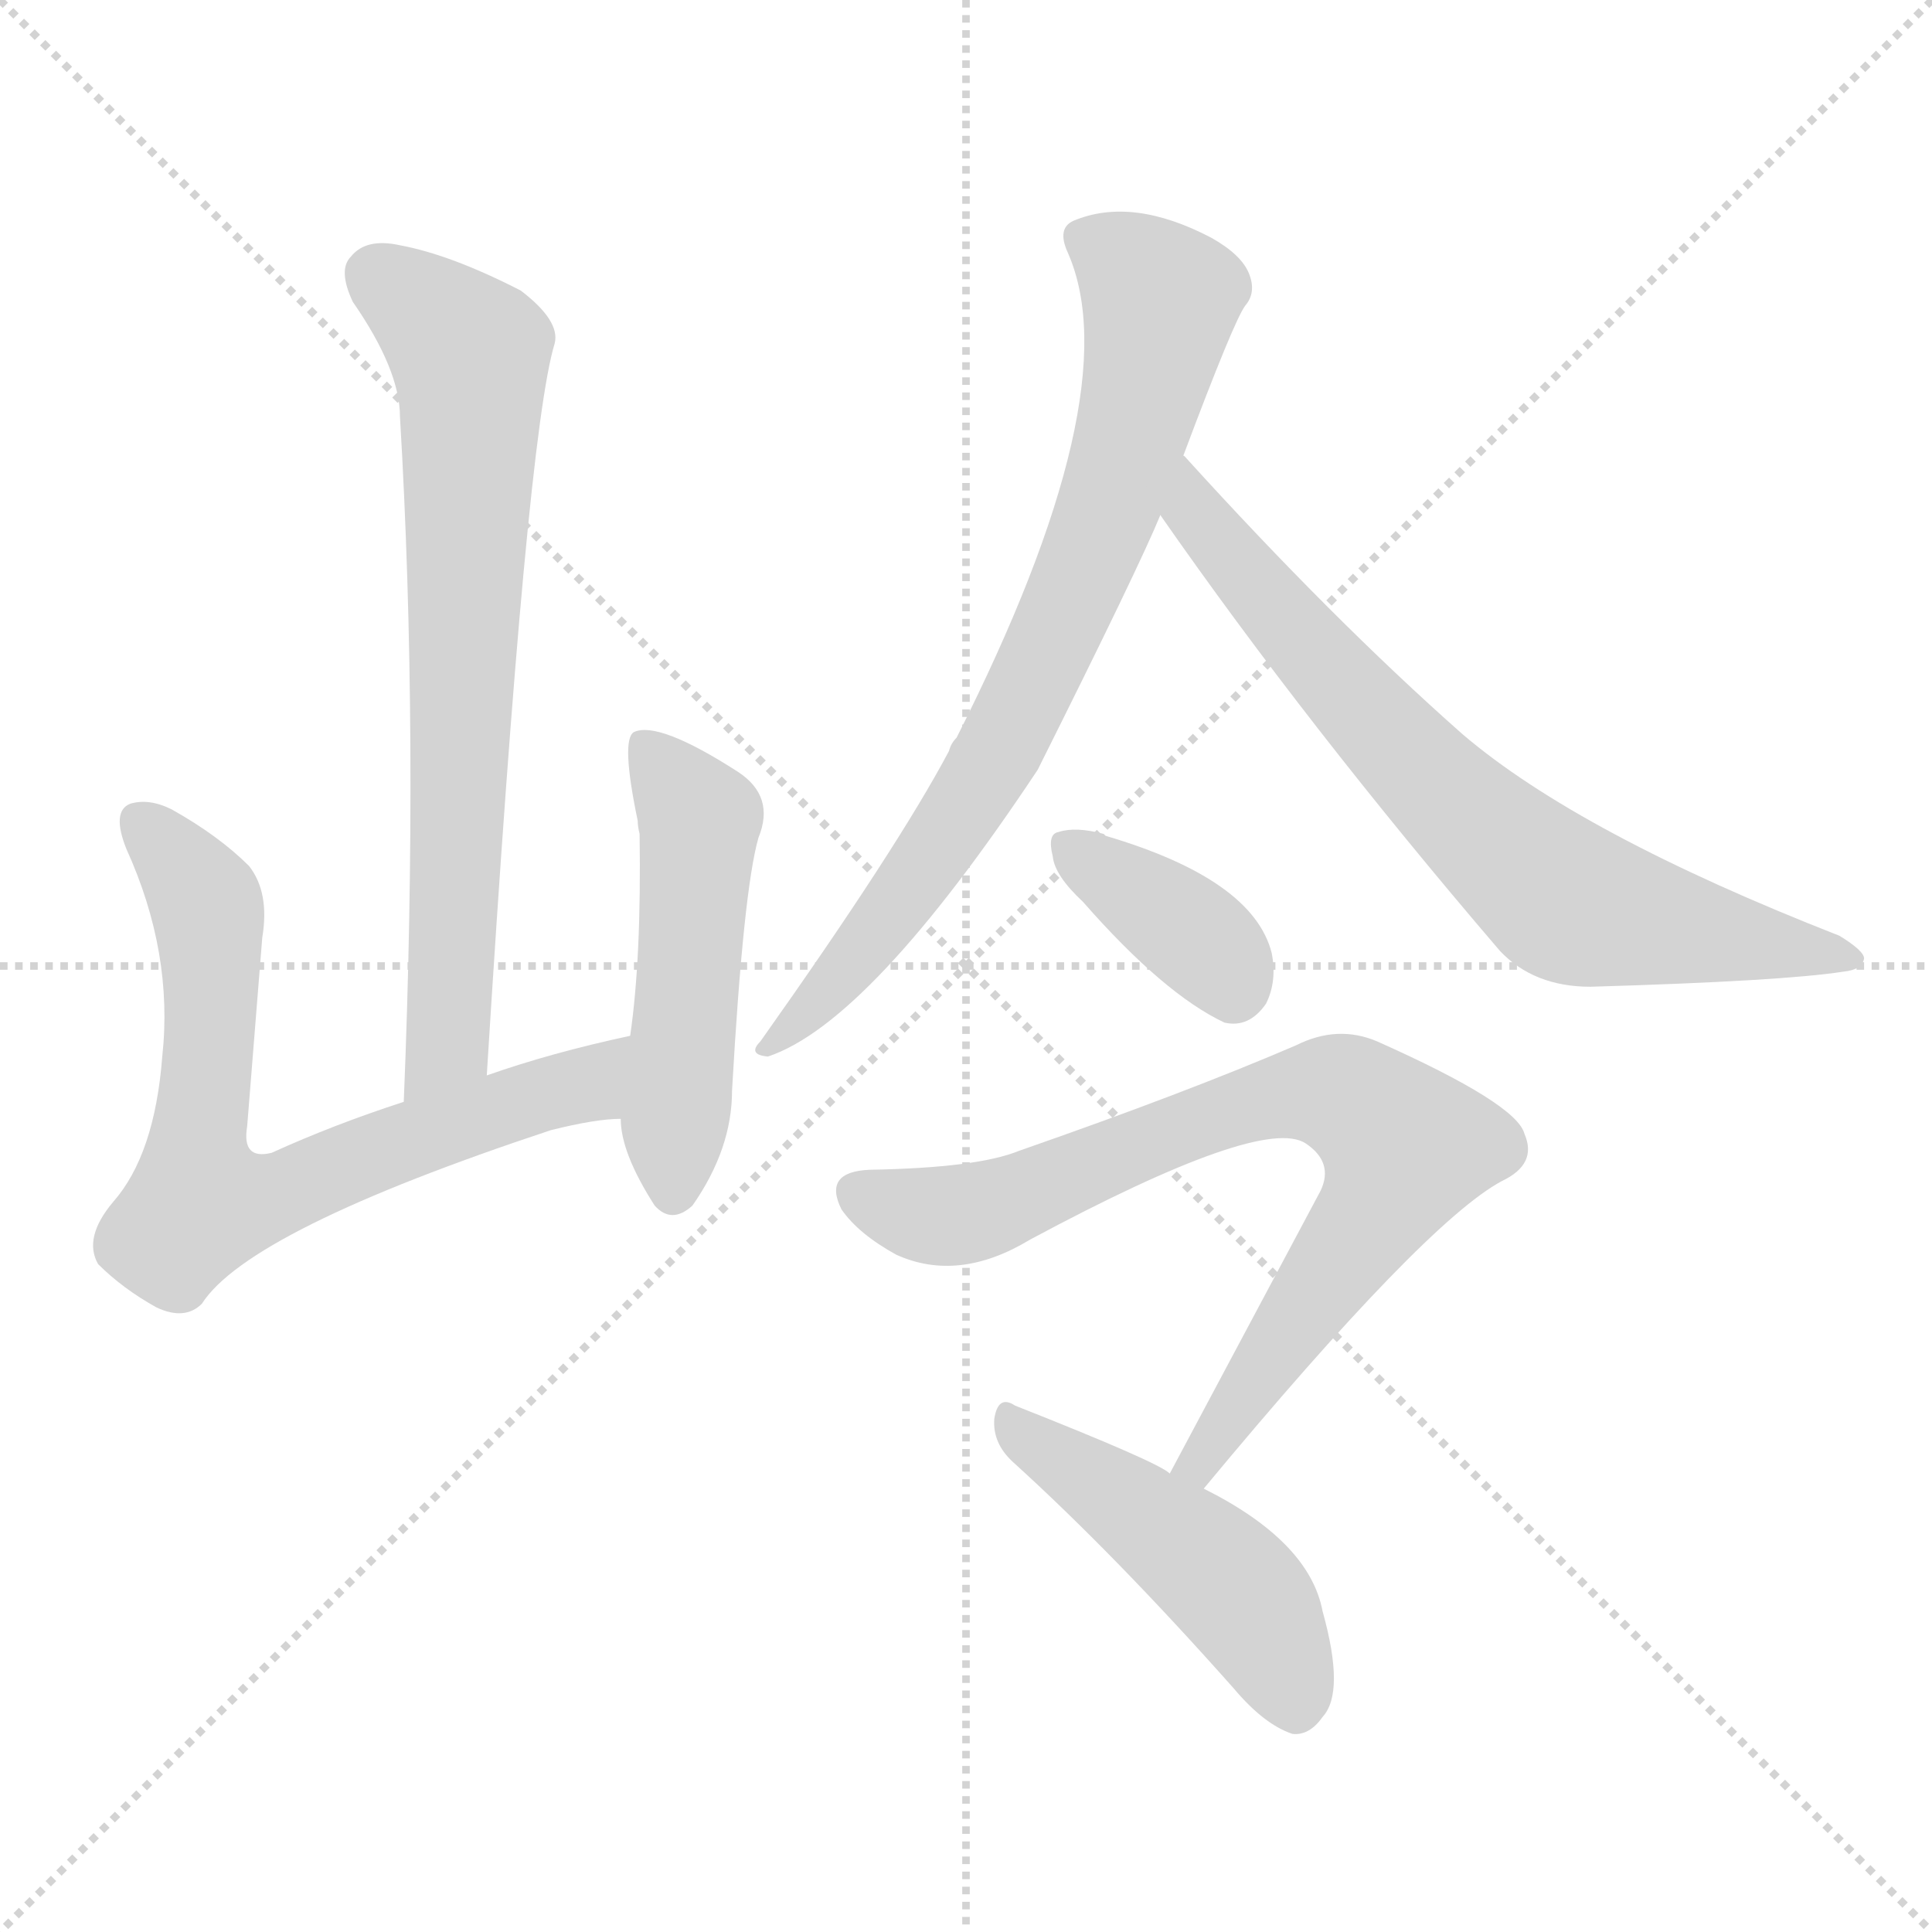 <svg xmlns="http://www.w3.org/2000/svg" version="1.1" viewBox="0 0 1024 1024">
  <g stroke="lightgray" stroke-dasharray="1,1" stroke-width="1" transform="scale(4, 4)">
    <line x1="0" y1="0" x2="256" y2="256" />
    <line x1="256" y1="0" x2="0" y2="256" />
    <line x1="128" y1="0" x2="128" y2="256" />
    <line x1="0" y1="128" x2="256" y2="128" />
  </g>
  <g transform="scale(1.0, -1.0) translate(0.0, -821.00)">
    <style type="text/css">
      
        @keyframes keyframes0 {
          from {
            stroke: blue;
            stroke-dashoffset: 716;
            stroke-width: 128;
          }
          70% {
            animation-timing-function: step-end;
            stroke: blue;
            stroke-dashoffset: 0;
            stroke-width: 128;
          }
          to {
            stroke: black;
            stroke-width: 1024;
          }
        }
        #make-me-a-hanzi-animation-0 {
          animation: keyframes0 0.833s both;
          animation-delay: 0s;
          animation-timing-function: linear;
        }
      
        @keyframes keyframes1 {
          from {
            stroke: blue;
            stroke-dashoffset: 710;
            stroke-width: 128;
          }
          70% {
            animation-timing-function: step-end;
            stroke: blue;
            stroke-dashoffset: 0;
            stroke-width: 128;
          }
          to {
            stroke: black;
            stroke-width: 1024;
          }
        }
        #make-me-a-hanzi-animation-1 {
          animation: keyframes1 0.828s both;
          animation-delay: 0.833s;
          animation-timing-function: linear;
        }
      
        @keyframes keyframes2 {
          from {
            stroke: blue;
            stroke-dashoffset: 504;
            stroke-width: 128;
          }
          62% {
            animation-timing-function: step-end;
            stroke: blue;
            stroke-dashoffset: 0;
            stroke-width: 128;
          }
          to {
            stroke: black;
            stroke-width: 1024;
          }
        }
        #make-me-a-hanzi-animation-2 {
          animation: keyframes2 0.66s both;
          animation-delay: 1.66s;
          animation-timing-function: linear;
        }
      
        @keyframes keyframes3 {
          from {
            stroke: blue;
            stroke-dashoffset: 761;
            stroke-width: 128;
          }
          71% {
            animation-timing-function: step-end;
            stroke: blue;
            stroke-dashoffset: 0;
            stroke-width: 128;
          }
          to {
            stroke: black;
            stroke-width: 1024;
          }
        }
        #make-me-a-hanzi-animation-3 {
          animation: keyframes3 0.869s both;
          animation-delay: 2.321s;
          animation-timing-function: linear;
        }
      
        @keyframes keyframes4 {
          from {
            stroke: blue;
            stroke-dashoffset: 719;
            stroke-width: 128;
          }
          70% {
            animation-timing-function: step-end;
            stroke: blue;
            stroke-dashoffset: 0;
            stroke-width: 128;
          }
          to {
            stroke: black;
            stroke-width: 1024;
          }
        }
        #make-me-a-hanzi-animation-4 {
          animation: keyframes4 0.835s both;
          animation-delay: 3.19s;
          animation-timing-function: linear;
        }
      
        @keyframes keyframes5 {
          from {
            stroke: blue;
            stroke-dashoffset: 371;
            stroke-width: 128;
          }
          55% {
            animation-timing-function: step-end;
            stroke: blue;
            stroke-dashoffset: 0;
            stroke-width: 128;
          }
          to {
            stroke: black;
            stroke-width: 1024;
          }
        }
        #make-me-a-hanzi-animation-5 {
          animation: keyframes5 0.552s both;
          animation-delay: 4.025s;
          animation-timing-function: linear;
        }
      
        @keyframes keyframes6 {
          from {
            stroke: blue;
            stroke-dashoffset: 778;
            stroke-width: 128;
          }
          72% {
            animation-timing-function: step-end;
            stroke: blue;
            stroke-dashoffset: 0;
            stroke-width: 128;
          }
          to {
            stroke: black;
            stroke-width: 1024;
          }
        }
        #make-me-a-hanzi-animation-6 {
          animation: keyframes6 0.883s both;
          animation-delay: 4.577s;
          animation-timing-function: linear;
        }
      
        @keyframes keyframes7 {
          from {
            stroke: blue;
            stroke-dashoffset: 470;
            stroke-width: 128;
          }
          60% {
            animation-timing-function: step-end;
            stroke: blue;
            stroke-dashoffset: 0;
            stroke-width: 128;
          }
          to {
            stroke: black;
            stroke-width: 1024;
          }
        }
        #make-me-a-hanzi-animation-7 {
          animation: keyframes7 0.632s both;
          animation-delay: 5.46s;
          animation-timing-function: linear;
        }
      
    </style>
    
      <path d="M 258 251 Q 279 590 294 639 Q 297 651 276 667 Q 239 686 212 691 Q 194 695 186 685 Q 179 678 187 661 Q 212 625 212 600 Q 222 432 214 237 C 213 207 256 221 258 251 Z" fill="lightgray" />
    
      <path d="M 334 272 Q 292 263 258 251 L 214 237 Q 177 225 144 210 Q 128 206 131 224 L 139 324 Q 143 348 132 362 Q 116 378 91 392 Q 79 398 69 395 Q 59 391 67 371 Q 92 316 86 261 Q 82 209 60 184 Q 44 165 52 151 Q 65 138 83 128 Q 98 121 107 130 Q 132 169 292 222 Q 316 228 329 228 C 359 231 363 279 334 272 Z" fill="lightgray" />
    
      <path d="M 329 228 Q 329 210 347 182 Q 356 172 367 182 Q 388 212 388 243 Q 394 349 402 377 Q 411 399 391 412 Q 349 439 336 433 Q 329 429 338 386 Q 338 383 339 379 Q 340 313 334 272 L 329 228 Z" fill="lightgray" />
    
      <path d="M 627 579 Q 654 651 660 659 Q 666 666 662 676 Q 658 686 642 695 Q 600 717 569 704 Q 560 700 566 687 Q 599 612 507 430 Q 504 427 503 423 Q 476 372 403 269 Q 396 262 407 261 Q 461 279 550 413 Q 604 521 615 548 L 627 579 Z" fill="lightgray" />
    
      <path d="M 615 548 Q 693 436 795 317 Q 813 298 843 298 Q 945 301 977 306 Q 987 307 988 313 Q 988 317 975 325 Q 837 379 775 432 Q 706 493 628 579 Q 627 580 627 579 C 606 600 598 573 615 548 Z" fill="lightgray" />
    
      <path d="M 574 343 Q 617 294 649 279 Q 662 276 671 289 Q 677 301 674 316 Q 664 355 586 378 L 585 379 Q 570 383 561 380 Q 555 379 558 367 Q 559 357 574 343 Z" fill="lightgray" />
    
      <path d="M 638 32 Q 755 173 796 195 Q 815 204 808 220 Q 804 236 730 269 Q 709 278 687 267 Q 629 242 540 211 Q 518 202 461 201 Q 436 200 446 180 Q 455 167 475 156 Q 508 141 546 164 Q 669 230 692 215 Q 707 205 700 190 L 620 40 C 606 14 619 9 638 32 Z" fill="lightgray" />
    
      <path d="M 620 40 Q 614 46 538 76 Q 529 82 527 69 Q 526 56 537 46 Q 591 -3 654 -74 Q 670 -93 685 -98 Q 694 -99 701 -89 Q 713 -76 701 -33 Q 694 4 638 32 L 620 40 Z" fill="lightgray" />
    
    
      <clipPath id="make-me-a-hanzi-clip-0">
        <path d="M 258 251 Q 279 590 294 639 Q 297 651 276 667 Q 239 686 212 691 Q 194 695 186 685 Q 179 678 187 661 Q 212 625 212 600 Q 222 432 214 237 C 213 207 256 221 258 251 Z" />
      </clipPath>
      <path clip-path="url(#make-me-a-hanzi-clip-0)" d="M 199 675 L 249 633 L 250 618 L 240 292 L 238 269 L 219 245" fill="none" id="make-me-a-hanzi-animation-0" stroke-dasharray="588 1176" stroke-linecap="round" />
    
      <clipPath id="make-me-a-hanzi-clip-1">
        <path d="M 334 272 Q 292 263 258 251 L 214 237 Q 177 225 144 210 Q 128 206 131 224 L 139 324 Q 143 348 132 362 Q 116 378 91 392 Q 79 398 69 395 Q 59 391 67 371 Q 92 316 86 261 Q 82 209 60 184 Q 44 165 52 151 Q 65 138 83 128 Q 98 121 107 130 Q 132 169 292 222 Q 316 228 329 228 C 359 231 363 279 334 272 Z" />
      </clipPath>
      <path clip-path="url(#make-me-a-hanzi-clip-1)" d="M 75 385 L 96 363 L 111 333 L 106 183 L 141 186 L 213 216 L 310 246 L 327 265" fill="none" id="make-me-a-hanzi-animation-1" stroke-dasharray="582 1164" stroke-linecap="round" />
    
      <clipPath id="make-me-a-hanzi-clip-2">
        <path d="M 329 228 Q 329 210 347 182 Q 356 172 367 182 Q 388 212 388 243 Q 394 349 402 377 Q 411 399 391 412 Q 349 439 336 433 Q 329 429 338 386 Q 338 383 339 379 Q 340 313 334 272 L 329 228 Z" />
      </clipPath>
      <path clip-path="url(#make-me-a-hanzi-clip-2)" d="M 341 427 L 371 386 L 357 189" fill="none" id="make-me-a-hanzi-animation-2" stroke-dasharray="376 752" stroke-linecap="round" />
    
      <clipPath id="make-me-a-hanzi-clip-3">
        <path d="M 627 579 Q 654 651 660 659 Q 666 666 662 676 Q 658 686 642 695 Q 600 717 569 704 Q 560 700 566 687 Q 599 612 507 430 Q 504 427 503 423 Q 476 372 403 269 Q 396 262 407 261 Q 461 279 550 413 Q 604 521 615 548 L 627 579 Z" />
      </clipPath>
      <path clip-path="url(#make-me-a-hanzi-clip-3)" d="M 574 694 L 590 687 L 615 662 L 583 540 L 515 397 L 473 337 L 409 267" fill="none" id="make-me-a-hanzi-animation-3" stroke-dasharray="633 1266" stroke-linecap="round" />
    
      <clipPath id="make-me-a-hanzi-clip-4">
        <path d="M 615 548 Q 693 436 795 317 Q 813 298 843 298 Q 945 301 977 306 Q 987 307 988 313 Q 988 317 975 325 Q 837 379 775 432 Q 706 493 628 579 Q 627 580 627 579 C 606 600 598 573 615 548 Z" />
      </clipPath>
      <path clip-path="url(#make-me-a-hanzi-clip-4)" d="M 628 573 L 635 549 L 659 517 L 761 404 L 823 349 L 853 336 L 981 312" fill="none" id="make-me-a-hanzi-animation-4" stroke-dasharray="591 1182" stroke-linecap="round" />
    
      <clipPath id="make-me-a-hanzi-clip-5">
        <path d="M 574 343 Q 617 294 649 279 Q 662 276 671 289 Q 677 301 674 316 Q 664 355 586 378 L 585 379 Q 570 383 561 380 Q 555 379 558 367 Q 559 357 574 343 Z" />
      </clipPath>
      <path clip-path="url(#make-me-a-hanzi-clip-5)" d="M 567 372 L 630 328 L 653 298" fill="none" id="make-me-a-hanzi-animation-5" stroke-dasharray="243 486" stroke-linecap="round" />
    
      <clipPath id="make-me-a-hanzi-clip-6">
        <path d="M 638 32 Q 755 173 796 195 Q 815 204 808 220 Q 804 236 730 269 Q 709 278 687 267 Q 629 242 540 211 Q 518 202 461 201 Q 436 200 446 180 Q 455 167 475 156 Q 508 141 546 164 Q 669 230 692 215 Q 707 205 700 190 L 620 40 C 606 14 619 9 638 32 Z" />
      </clipPath>
      <path clip-path="url(#make-me-a-hanzi-clip-6)" d="M 456 189 L 490 177 L 516 178 L 677 240 L 704 242 L 727 232 L 745 211 L 733 186 L 639 46 L 628 45" fill="none" id="make-me-a-hanzi-animation-6" stroke-dasharray="650 1300" stroke-linecap="round" />
    
      <clipPath id="make-me-a-hanzi-clip-7">
        <path d="M 620 40 Q 614 46 538 76 Q 529 82 527 69 Q 526 56 537 46 Q 591 -3 654 -74 Q 670 -93 685 -98 Q 694 -99 701 -89 Q 713 -76 701 -33 Q 694 4 638 32 L 620 40 Z" />
      </clipPath>
      <path clip-path="url(#make-me-a-hanzi-clip-7)" d="M 538 64 L 652 -19 L 674 -50 L 686 -83" fill="none" id="make-me-a-hanzi-animation-7" stroke-dasharray="342 684" stroke-linecap="round" />
    
  </g>
</svg>